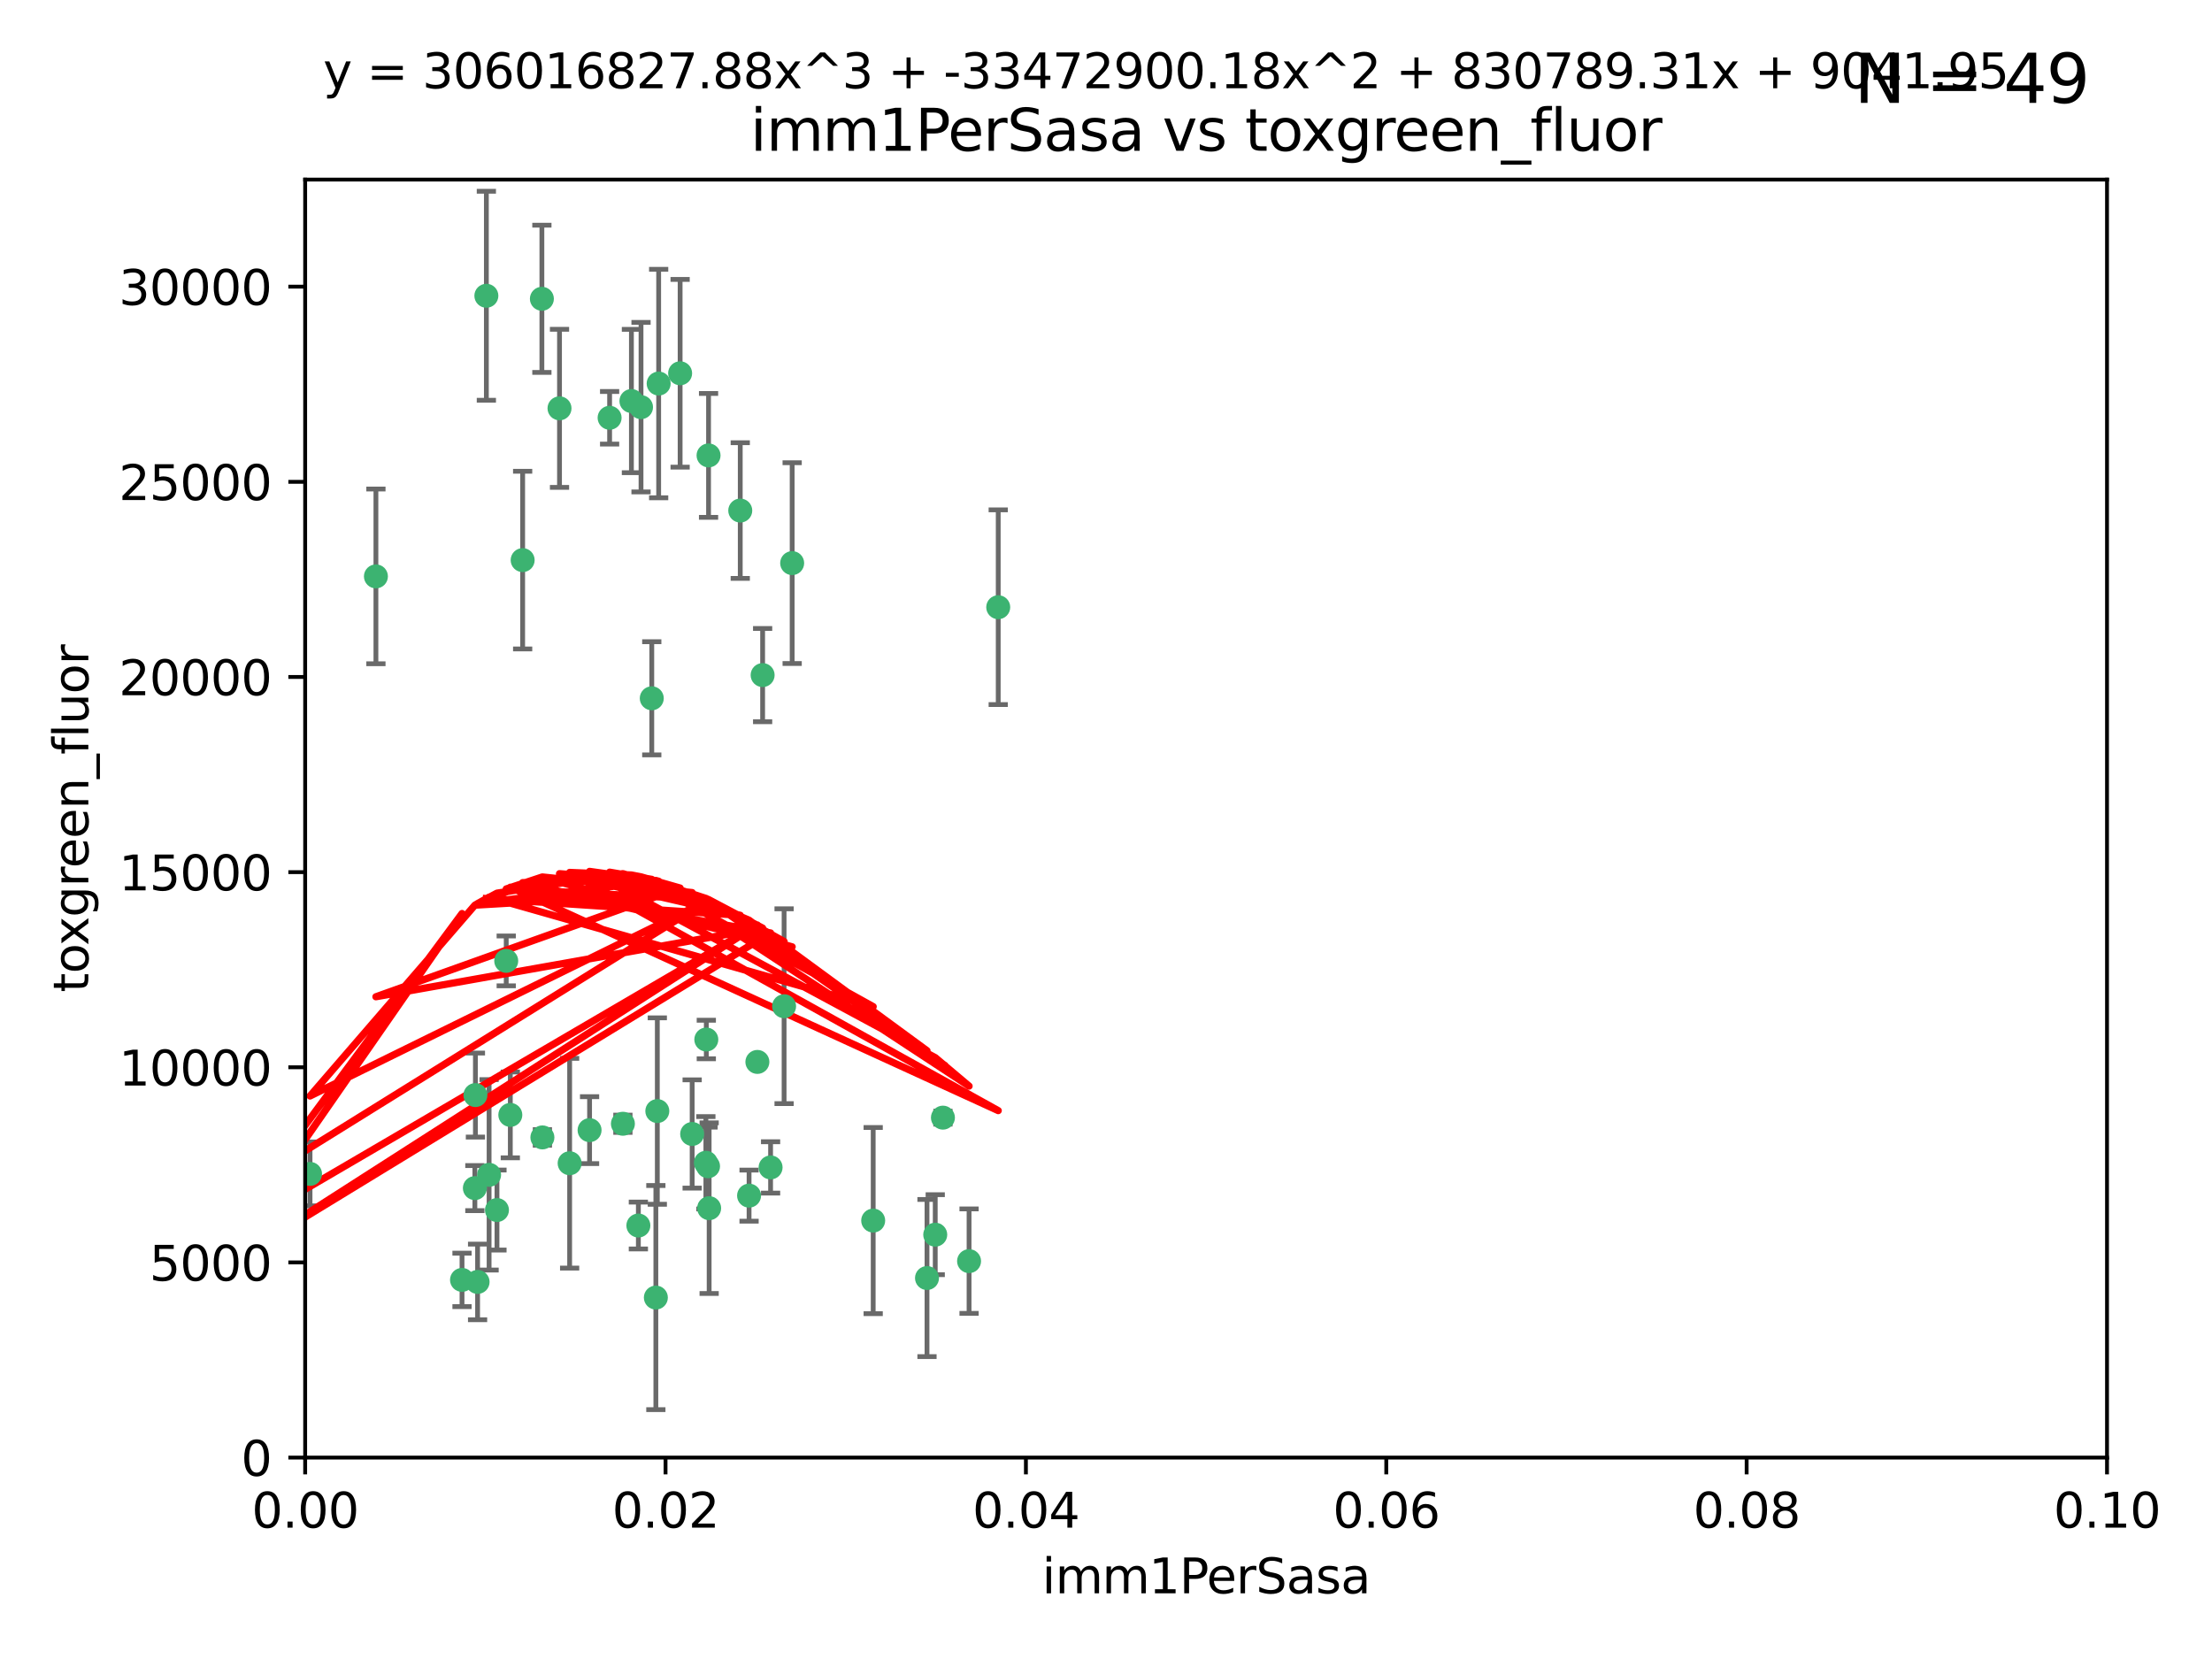 <?xml version="1.0" encoding="utf-8" standalone="no"?>
<!DOCTYPE svg PUBLIC "-//W3C//DTD SVG 1.1//EN"
  "http://www.w3.org/Graphics/SVG/1.1/DTD/svg11.dtd">
<svg xmlns:xlink="http://www.w3.org/1999/xlink" width="460.8pt" height="345.6pt" viewBox="0 0 460.8 345.6" xmlns="http://www.w3.org/2000/svg" version="1.1">
 <defs>
  <style type="text/css">*{stroke-linejoin: round; stroke-linecap: butt}</style>
 </defs>
 <g id="figure_1">
  <g id="patch_1">
   <path d="M 0 345.6 
L 460.8 345.6 
L 460.8 0 
L 0 0 
z
" style="fill: #ffffff"/>
  </g>
  <g id="axes_1">
   <g id="patch_2">
    <path d="M 63.571 303.64 
L 438.93 303.64 
L 438.93 37.411 
L 63.571 37.411 
z
" style="fill: #ffffff"/>
   </g>
   <g id="PathCollection_1">
    <defs>
     <path id="m7ffd8db530" d="M 0 1.118 
C 0.297 1.118 0.581 1 0.791 0.791 
C 1 0.581 1.118 0.297 1.118 0 
C 1.118 -0.297 1 -0.581 0.791 -0.791 
C 0.581 -1 0.297 -1.118 0 -1.118 
C -0.297 -1.118 -0.581 -1 -0.791 -0.791 
C -1 -0.581 -1.118 -0.297 -1.118 0 
C -1.118 0.297 -1 0.581 -0.791 0.791 
C -0.581 1 -0.297 1.118 0 1.118 
z
" style="stroke: #3cb371"/>
    </defs>
    <g clip-path="url(#p4d8a3f5aaf)">
     <use xlink:href="#m7ffd8db530" x="101.319" y="61.614" style="fill: #3cb371; stroke: #3cb371"/>
     <use xlink:href="#m7ffd8db530" x="154.209" y="106.358" style="fill: #3cb371; stroke: #3cb371"/>
     <use xlink:href="#m7ffd8db530" x="116.556" y="85.062" style="fill: #3cb371; stroke: #3cb371"/>
     <use xlink:href="#m7ffd8db530" x="137.211" y="79.9" style="fill: #3cb371; stroke: #3cb371"/>
     <use xlink:href="#m7ffd8db530" x="126.993" y="87.031" style="fill: #3cb371; stroke: #3cb371"/>
     <use xlink:href="#m7ffd8db530" x="135.776" y="145.468" style="fill: #3cb371; stroke: #3cb371"/>
     <use xlink:href="#m7ffd8db530" x="108.878" y="116.682" style="fill: #3cb371; stroke: #3cb371"/>
     <use xlink:href="#m7ffd8db530" x="165.022" y="117.306" style="fill: #3cb371; stroke: #3cb371"/>
     <use xlink:href="#m7ffd8db530" x="112.885" y="62.244" style="fill: #3cb371; stroke: #3cb371"/>
     <use xlink:href="#m7ffd8db530" x="105.456" y="200.168" style="fill: #3cb371; stroke: #3cb371"/>
     <use xlink:href="#m7ffd8db530" x="147.604" y="94.872" style="fill: #3cb371; stroke: #3cb371"/>
     <use xlink:href="#m7ffd8db530" x="158.869" y="140.634" style="fill: #3cb371; stroke: #3cb371"/>
     <use xlink:href="#m7ffd8db530" x="78.311" y="120.071" style="fill: #3cb371; stroke: #3cb371"/>
     <use xlink:href="#m7ffd8db530" x="141.682" y="77.763" style="fill: #3cb371; stroke: #3cb371"/>
     <use xlink:href="#m7ffd8db530" x="133.537" y="84.817" style="fill: #3cb371; stroke: #3cb371"/>
     <use xlink:href="#m7ffd8db530" x="131.536" y="83.54" style="fill: #3cb371; stroke: #3cb371"/>
     <use xlink:href="#m7ffd8db530" x="118.666" y="242.324" style="fill: #3cb371; stroke: #3cb371"/>
     <use xlink:href="#m7ffd8db530" x="207.949" y="126.494" style="fill: #3cb371; stroke: #3cb371"/>
     <use xlink:href="#m7ffd8db530" x="106.309" y="232.256" style="fill: #3cb371; stroke: #3cb371"/>
     <use xlink:href="#m7ffd8db530" x="160.527" y="243.195" style="fill: #3cb371; stroke: #3cb371"/>
     <use xlink:href="#m7ffd8db530" x="47.979" y="261.328" style="fill: #3cb371; stroke: #3cb371"/>
     <use xlink:href="#m7ffd8db530" x="157.777" y="221.217" style="fill: #3cb371; stroke: #3cb371"/>
     <use xlink:href="#m7ffd8db530" x="51.464" y="239.862" style="fill: #3cb371; stroke: #3cb371"/>
     <use xlink:href="#m7ffd8db530" x="96.246" y="266.625" style="fill: #3cb371; stroke: #3cb371"/>
     <use xlink:href="#m7ffd8db530" x="56.296" y="248.797" style="fill: #3cb371; stroke: #3cb371"/>
     <use xlink:href="#m7ffd8db530" x="147.728" y="251.686" style="fill: #3cb371; stroke: #3cb371"/>
     <use xlink:href="#m7ffd8db530" x="64.585" y="244.545" style="fill: #3cb371; stroke: #3cb371"/>
     <use xlink:href="#m7ffd8db530" x="98.924" y="247.505" style="fill: #3cb371; stroke: #3cb371"/>
     <use xlink:href="#m7ffd8db530" x="144.189" y="236.229" style="fill: #3cb371; stroke: #3cb371"/>
     <use xlink:href="#m7ffd8db530" x="112.991" y="236.943" style="fill: #3cb371; stroke: #3cb371"/>
     <use xlink:href="#m7ffd8db530" x="99.038" y="228.123" style="fill: #3cb371; stroke: #3cb371"/>
     <use xlink:href="#m7ffd8db530" x="101.887" y="244.739" style="fill: #3cb371; stroke: #3cb371"/>
     <use xlink:href="#m7ffd8db530" x="181.901" y="254.269" style="fill: #3cb371; stroke: #3cb371"/>
     <use xlink:href="#m7ffd8db530" x="132.984" y="255.298" style="fill: #3cb371; stroke: #3cb371"/>
     <use xlink:href="#m7ffd8db530" x="147.137" y="216.55" style="fill: #3cb371; stroke: #3cb371"/>
     <use xlink:href="#m7ffd8db530" x="129.761" y="234.099" style="fill: #3cb371; stroke: #3cb371"/>
     <use xlink:href="#m7ffd8db530" x="103.527" y="252.073" style="fill: #3cb371; stroke: #3cb371"/>
     <use xlink:href="#m7ffd8db530" x="99.49" y="267.05" style="fill: #3cb371; stroke: #3cb371"/>
     <use xlink:href="#m7ffd8db530" x="136.932" y="231.454" style="fill: #3cb371; stroke: #3cb371"/>
     <use xlink:href="#m7ffd8db530" x="122.819" y="235.431" style="fill: #3cb371; stroke: #3cb371"/>
     <use xlink:href="#m7ffd8db530" x="194.827" y="257.206" style="fill: #3cb371; stroke: #3cb371"/>
     <use xlink:href="#m7ffd8db530" x="201.874" y="262.719" style="fill: #3cb371; stroke: #3cb371"/>
     <use xlink:href="#m7ffd8db530" x="136.627" y="270.307" style="fill: #3cb371; stroke: #3cb371"/>
     <use xlink:href="#m7ffd8db530" x="156.045" y="249.072" style="fill: #3cb371; stroke: #3cb371"/>
     <use xlink:href="#m7ffd8db530" x="193.111" y="266.237" style="fill: #3cb371; stroke: #3cb371"/>
     <use xlink:href="#m7ffd8db530" x="147.498" y="242.954" style="fill: #3cb371; stroke: #3cb371"/>
     <use xlink:href="#m7ffd8db530" x="163.341" y="209.613" style="fill: #3cb371; stroke: #3cb371"/>
     <use xlink:href="#m7ffd8db530" x="147.046" y="242.227" style="fill: #3cb371; stroke: #3cb371"/>
     <use xlink:href="#m7ffd8db530" x="196.43" y="232.825" style="fill: #3cb371; stroke: #3cb371"/>
    </g>
   </g>
   <g id="matplotlib.axis_1">
    <g id="xtick_1">
     <g id="line2d_1">
      <defs>
       <path id="mf5e6c2317e" d="M 0 0 
L 0 3.5 
" style="stroke: #000000; stroke-width: 0.8"/>
      </defs>
      <g>
       <use xlink:href="#mf5e6c2317e" x="63.571" y="303.64" style="stroke: #000000; stroke-width: 0.8"/>
      </g>
     </g>
     <g id="text_1">
      <!-- 0.00 -->
      <g transform="translate(52.438 318.238)scale(0.1 -0.1)">
       <defs>
        <path id="DejaVuSans-30" d="M 2034 4250 
Q 1547 4250 1301 3770 
Q 1056 3291 1056 2328 
Q 1056 1369 1301 889 
Q 1547 409 2034 409 
Q 2525 409 2770 889 
Q 3016 1369 3016 2328 
Q 3016 3291 2770 3770 
Q 2525 4250 2034 4250 
z
M 2034 4750 
Q 2819 4750 3233 4129 
Q 3647 3509 3647 2328 
Q 3647 1150 3233 529 
Q 2819 -91 2034 -91 
Q 1250 -91 836 529 
Q 422 1150 422 2328 
Q 422 3509 836 4129 
Q 1250 4750 2034 4750 
z
" transform="scale(0.016)"/>
        <path id="DejaVuSans-2e" d="M 684 794 
L 1344 794 
L 1344 0 
L 684 0 
L 684 794 
z
" transform="scale(0.016)"/>
       </defs>
       <use xlink:href="#DejaVuSans-30"/>
       <use xlink:href="#DejaVuSans-2e" x="63.623"/>
       <use xlink:href="#DejaVuSans-30" x="95.41"/>
       <use xlink:href="#DejaVuSans-30" x="159.033"/>
      </g>
     </g>
    </g>
    <g id="xtick_2">
     <g id="line2d_2">
      <g>
       <use xlink:href="#mf5e6c2317e" x="138.643" y="303.64" style="stroke: #000000; stroke-width: 0.8"/>
      </g>
     </g>
     <g id="text_2">
      <!-- 0.02 -->
      <g transform="translate(127.51 318.238)scale(0.1 -0.1)">
       <defs>
        <path id="DejaVuSans-32" d="M 1228 531 
L 3431 531 
L 3431 0 
L 469 0 
L 469 531 
Q 828 903 1448 1529 
Q 2069 2156 2228 2338 
Q 2531 2678 2651 2914 
Q 2772 3150 2772 3378 
Q 2772 3750 2511 3984 
Q 2250 4219 1831 4219 
Q 1534 4219 1204 4116 
Q 875 4013 500 3803 
L 500 4441 
Q 881 4594 1212 4672 
Q 1544 4750 1819 4750 
Q 2544 4750 2975 4387 
Q 3406 4025 3406 3419 
Q 3406 3131 3298 2873 
Q 3191 2616 2906 2266 
Q 2828 2175 2409 1742 
Q 1991 1309 1228 531 
z
" transform="scale(0.016)"/>
       </defs>
       <use xlink:href="#DejaVuSans-30"/>
       <use xlink:href="#DejaVuSans-2e" x="63.623"/>
       <use xlink:href="#DejaVuSans-30" x="95.41"/>
       <use xlink:href="#DejaVuSans-32" x="159.033"/>
      </g>
     </g>
    </g>
    <g id="xtick_3">
     <g id="line2d_3">
      <g>
       <use xlink:href="#mf5e6c2317e" x="213.715" y="303.64" style="stroke: #000000; stroke-width: 0.8"/>
      </g>
     </g>
     <g id="text_3">
      <!-- 0.04 -->
      <g transform="translate(202.582 318.238)scale(0.1 -0.1)">
       <defs>
        <path id="DejaVuSans-34" d="M 2419 4116 
L 825 1625 
L 2419 1625 
L 2419 4116 
z
M 2253 4666 
L 3047 4666 
L 3047 1625 
L 3713 1625 
L 3713 1100 
L 3047 1100 
L 3047 0 
L 2419 0 
L 2419 1100 
L 313 1100 
L 313 1709 
L 2253 4666 
z
" transform="scale(0.016)"/>
       </defs>
       <use xlink:href="#DejaVuSans-30"/>
       <use xlink:href="#DejaVuSans-2e" x="63.623"/>
       <use xlink:href="#DejaVuSans-30" x="95.41"/>
       <use xlink:href="#DejaVuSans-34" x="159.033"/>
      </g>
     </g>
    </g>
    <g id="xtick_4">
     <g id="line2d_4">
      <g>
       <use xlink:href="#mf5e6c2317e" x="288.786" y="303.64" style="stroke: #000000; stroke-width: 0.8"/>
      </g>
     </g>
     <g id="text_4">
      <!-- 0.06 -->
      <g transform="translate(277.654 318.238)scale(0.1 -0.1)">
       <defs>
        <path id="DejaVuSans-36" d="M 2113 2584 
Q 1688 2584 1439 2293 
Q 1191 2003 1191 1497 
Q 1191 994 1439 701 
Q 1688 409 2113 409 
Q 2538 409 2786 701 
Q 3034 994 3034 1497 
Q 3034 2003 2786 2293 
Q 2538 2584 2113 2584 
z
M 3366 4563 
L 3366 3988 
Q 3128 4100 2886 4159 
Q 2644 4219 2406 4219 
Q 1781 4219 1451 3797 
Q 1122 3375 1075 2522 
Q 1259 2794 1537 2939 
Q 1816 3084 2150 3084 
Q 2853 3084 3261 2657 
Q 3669 2231 3669 1497 
Q 3669 778 3244 343 
Q 2819 -91 2113 -91 
Q 1303 -91 875 529 
Q 447 1150 447 2328 
Q 447 3434 972 4092 
Q 1497 4750 2381 4750 
Q 2619 4750 2861 4703 
Q 3103 4656 3366 4563 
z
" transform="scale(0.016)"/>
       </defs>
       <use xlink:href="#DejaVuSans-30"/>
       <use xlink:href="#DejaVuSans-2e" x="63.623"/>
       <use xlink:href="#DejaVuSans-30" x="95.41"/>
       <use xlink:href="#DejaVuSans-36" x="159.033"/>
      </g>
     </g>
    </g>
    <g id="xtick_5">
     <g id="line2d_5">
      <g>
       <use xlink:href="#mf5e6c2317e" x="363.858" y="303.64" style="stroke: #000000; stroke-width: 0.8"/>
      </g>
     </g>
     <g id="text_5">
      <!-- 0.08 -->
      <g transform="translate(352.725 318.238)scale(0.1 -0.1)">
       <defs>
        <path id="DejaVuSans-38" d="M 2034 2216 
Q 1584 2216 1326 1975 
Q 1069 1734 1069 1313 
Q 1069 891 1326 650 
Q 1584 409 2034 409 
Q 2484 409 2743 651 
Q 3003 894 3003 1313 
Q 3003 1734 2745 1975 
Q 2488 2216 2034 2216 
z
M 1403 2484 
Q 997 2584 770 2862 
Q 544 3141 544 3541 
Q 544 4100 942 4425 
Q 1341 4750 2034 4750 
Q 2731 4750 3128 4425 
Q 3525 4100 3525 3541 
Q 3525 3141 3298 2862 
Q 3072 2584 2669 2484 
Q 3125 2378 3379 2068 
Q 3634 1759 3634 1313 
Q 3634 634 3220 271 
Q 2806 -91 2034 -91 
Q 1263 -91 848 271 
Q 434 634 434 1313 
Q 434 1759 690 2068 
Q 947 2378 1403 2484 
z
M 1172 3481 
Q 1172 3119 1398 2916 
Q 1625 2713 2034 2713 
Q 2441 2713 2670 2916 
Q 2900 3119 2900 3481 
Q 2900 3844 2670 4047 
Q 2441 4250 2034 4250 
Q 1625 4250 1398 4047 
Q 1172 3844 1172 3481 
z
" transform="scale(0.016)"/>
       </defs>
       <use xlink:href="#DejaVuSans-30"/>
       <use xlink:href="#DejaVuSans-2e" x="63.623"/>
       <use xlink:href="#DejaVuSans-30" x="95.41"/>
       <use xlink:href="#DejaVuSans-38" x="159.033"/>
      </g>
     </g>
    </g>
    <g id="xtick_6">
     <g id="line2d_6">
      <g>
       <use xlink:href="#mf5e6c2317e" x="438.93" y="303.64" style="stroke: #000000; stroke-width: 0.8"/>
      </g>
     </g>
     <g id="text_6">
      <!-- 0.10 -->
      <g transform="translate(427.797 318.238)scale(0.1 -0.1)">
       <defs>
        <path id="DejaVuSans-31" d="M 794 531 
L 1825 531 
L 1825 4091 
L 703 3866 
L 703 4441 
L 1819 4666 
L 2450 4666 
L 2450 531 
L 3481 531 
L 3481 0 
L 794 0 
L 794 531 
z
" transform="scale(0.016)"/>
       </defs>
       <use xlink:href="#DejaVuSans-30"/>
       <use xlink:href="#DejaVuSans-2e" x="63.623"/>
       <use xlink:href="#DejaVuSans-31" x="95.41"/>
       <use xlink:href="#DejaVuSans-30" x="159.033"/>
      </g>
     </g>
    </g>
    <g id="text_7">
     <!-- imm1PerSasa -->
     <g transform="translate(217.067 331.917)scale(0.1 -0.1)">
      <defs>
       <path id="DejaVuSans-69" d="M 603 3500 
L 1178 3500 
L 1178 0 
L 603 0 
L 603 3500 
z
M 603 4863 
L 1178 4863 
L 1178 4134 
L 603 4134 
L 603 4863 
z
" transform="scale(0.016)"/>
       <path id="DejaVuSans-6d" d="M 3328 2828 
Q 3544 3216 3844 3400 
Q 4144 3584 4550 3584 
Q 5097 3584 5394 3201 
Q 5691 2819 5691 2113 
L 5691 0 
L 5113 0 
L 5113 2094 
Q 5113 2597 4934 2840 
Q 4756 3084 4391 3084 
Q 3944 3084 3684 2787 
Q 3425 2491 3425 1978 
L 3425 0 
L 2847 0 
L 2847 2094 
Q 2847 2600 2669 2842 
Q 2491 3084 2119 3084 
Q 1678 3084 1418 2786 
Q 1159 2488 1159 1978 
L 1159 0 
L 581 0 
L 581 3500 
L 1159 3500 
L 1159 2956 
Q 1356 3278 1631 3431 
Q 1906 3584 2284 3584 
Q 2666 3584 2933 3390 
Q 3200 3197 3328 2828 
z
" transform="scale(0.016)"/>
       <path id="DejaVuSans-50" d="M 1259 4147 
L 1259 2394 
L 2053 2394 
Q 2494 2394 2734 2622 
Q 2975 2850 2975 3272 
Q 2975 3691 2734 3919 
Q 2494 4147 2053 4147 
L 1259 4147 
z
M 628 4666 
L 2053 4666 
Q 2838 4666 3239 4311 
Q 3641 3956 3641 3272 
Q 3641 2581 3239 2228 
Q 2838 1875 2053 1875 
L 1259 1875 
L 1259 0 
L 628 0 
L 628 4666 
z
" transform="scale(0.016)"/>
       <path id="DejaVuSans-65" d="M 3597 1894 
L 3597 1613 
L 953 1613 
Q 991 1019 1311 708 
Q 1631 397 2203 397 
Q 2534 397 2845 478 
Q 3156 559 3463 722 
L 3463 178 
Q 3153 47 2828 -22 
Q 2503 -91 2169 -91 
Q 1331 -91 842 396 
Q 353 884 353 1716 
Q 353 2575 817 3079 
Q 1281 3584 2069 3584 
Q 2775 3584 3186 3129 
Q 3597 2675 3597 1894 
z
M 3022 2063 
Q 3016 2534 2758 2815 
Q 2500 3097 2075 3097 
Q 1594 3097 1305 2825 
Q 1016 2553 972 2059 
L 3022 2063 
z
" transform="scale(0.016)"/>
       <path id="DejaVuSans-72" d="M 2631 2963 
Q 2534 3019 2420 3045 
Q 2306 3072 2169 3072 
Q 1681 3072 1420 2755 
Q 1159 2438 1159 1844 
L 1159 0 
L 581 0 
L 581 3500 
L 1159 3500 
L 1159 2956 
Q 1341 3275 1631 3429 
Q 1922 3584 2338 3584 
Q 2397 3584 2469 3576 
Q 2541 3569 2628 3553 
L 2631 2963 
z
" transform="scale(0.016)"/>
       <path id="DejaVuSans-53" d="M 3425 4513 
L 3425 3897 
Q 3066 4069 2747 4153 
Q 2428 4238 2131 4238 
Q 1616 4238 1336 4038 
Q 1056 3838 1056 3469 
Q 1056 3159 1242 3001 
Q 1428 2844 1947 2747 
L 2328 2669 
Q 3034 2534 3370 2195 
Q 3706 1856 3706 1288 
Q 3706 609 3251 259 
Q 2797 -91 1919 -91 
Q 1588 -91 1214 -16 
Q 841 59 441 206 
L 441 856 
Q 825 641 1194 531 
Q 1563 422 1919 422 
Q 2459 422 2753 634 
Q 3047 847 3047 1241 
Q 3047 1584 2836 1778 
Q 2625 1972 2144 2069 
L 1759 2144 
Q 1053 2284 737 2584 
Q 422 2884 422 3419 
Q 422 4038 858 4394 
Q 1294 4750 2059 4750 
Q 2388 4750 2728 4690 
Q 3069 4631 3425 4513 
z
" transform="scale(0.016)"/>
       <path id="DejaVuSans-61" d="M 2194 1759 
Q 1497 1759 1228 1600 
Q 959 1441 959 1056 
Q 959 750 1161 570 
Q 1363 391 1709 391 
Q 2188 391 2477 730 
Q 2766 1069 2766 1631 
L 2766 1759 
L 2194 1759 
z
M 3341 1997 
L 3341 0 
L 2766 0 
L 2766 531 
Q 2569 213 2275 61 
Q 1981 -91 1556 -91 
Q 1019 -91 701 211 
Q 384 513 384 1019 
Q 384 1609 779 1909 
Q 1175 2209 1959 2209 
L 2766 2209 
L 2766 2266 
Q 2766 2663 2505 2880 
Q 2244 3097 1772 3097 
Q 1472 3097 1187 3025 
Q 903 2953 641 2809 
L 641 3341 
Q 956 3463 1253 3523 
Q 1550 3584 1831 3584 
Q 2591 3584 2966 3190 
Q 3341 2797 3341 1997 
z
" transform="scale(0.016)"/>
       <path id="DejaVuSans-73" d="M 2834 3397 
L 2834 2853 
Q 2591 2978 2328 3040 
Q 2066 3103 1784 3103 
Q 1356 3103 1142 2972 
Q 928 2841 928 2578 
Q 928 2378 1081 2264 
Q 1234 2150 1697 2047 
L 1894 2003 
Q 2506 1872 2764 1633 
Q 3022 1394 3022 966 
Q 3022 478 2636 193 
Q 2250 -91 1575 -91 
Q 1294 -91 989 -36 
Q 684 19 347 128 
L 347 722 
Q 666 556 975 473 
Q 1284 391 1588 391 
Q 1994 391 2212 530 
Q 2431 669 2431 922 
Q 2431 1156 2273 1281 
Q 2116 1406 1581 1522 
L 1381 1569 
Q 847 1681 609 1914 
Q 372 2147 372 2553 
Q 372 3047 722 3315 
Q 1072 3584 1716 3584 
Q 2034 3584 2315 3537 
Q 2597 3491 2834 3397 
z
" transform="scale(0.016)"/>
      </defs>
      <use xlink:href="#DejaVuSans-69"/>
      <use xlink:href="#DejaVuSans-6d" x="27.783"/>
      <use xlink:href="#DejaVuSans-6d" x="125.195"/>
      <use xlink:href="#DejaVuSans-31" x="222.607"/>
      <use xlink:href="#DejaVuSans-50" x="286.23"/>
      <use xlink:href="#DejaVuSans-65" x="342.908"/>
      <use xlink:href="#DejaVuSans-72" x="404.432"/>
      <use xlink:href="#DejaVuSans-53" x="445.545"/>
      <use xlink:href="#DejaVuSans-61" x="509.021"/>
      <use xlink:href="#DejaVuSans-73" x="570.301"/>
      <use xlink:href="#DejaVuSans-61" x="622.4"/>
     </g>
    </g>
   </g>
   <g id="matplotlib.axis_2">
    <g id="ytick_1">
     <g id="line2d_7">
      <defs>
       <path id="m98e4c3fa56" d="M 0 0 
L -3.5 0 
" style="stroke: #000000; stroke-width: 0.8"/>
      </defs>
      <g>
       <use xlink:href="#m98e4c3fa56" x="63.571" y="303.64" style="stroke: #000000; stroke-width: 0.8"/>
      </g>
     </g>
     <g id="text_8">
      <!-- 0 -->
      <g transform="translate(50.209 307.439)scale(0.1 -0.1)">
       <use xlink:href="#DejaVuSans-30"/>
      </g>
     </g>
    </g>
    <g id="ytick_2">
     <g id="line2d_8">
      <g>
       <use xlink:href="#m98e4c3fa56" x="63.571" y="262.986" style="stroke: #000000; stroke-width: 0.8"/>
      </g>
     </g>
     <g id="text_9">
      <!-- 5000 -->
      <g transform="translate(31.121 266.786)scale(0.1 -0.1)">
       <defs>
        <path id="DejaVuSans-35" d="M 691 4666 
L 3169 4666 
L 3169 4134 
L 1269 4134 
L 1269 2991 
Q 1406 3038 1543 3061 
Q 1681 3084 1819 3084 
Q 2600 3084 3056 2656 
Q 3513 2228 3513 1497 
Q 3513 744 3044 326 
Q 2575 -91 1722 -91 
Q 1428 -91 1123 -41 
Q 819 9 494 109 
L 494 744 
Q 775 591 1075 516 
Q 1375 441 1709 441 
Q 2250 441 2565 725 
Q 2881 1009 2881 1497 
Q 2881 1984 2565 2268 
Q 2250 2553 1709 2553 
Q 1456 2553 1204 2497 
Q 953 2441 691 2322 
L 691 4666 
z
" transform="scale(0.016)"/>
       </defs>
       <use xlink:href="#DejaVuSans-35"/>
       <use xlink:href="#DejaVuSans-30" x="63.623"/>
       <use xlink:href="#DejaVuSans-30" x="127.246"/>
       <use xlink:href="#DejaVuSans-30" x="190.869"/>
      </g>
     </g>
    </g>
    <g id="ytick_3">
     <g id="line2d_9">
      <g>
       <use xlink:href="#m98e4c3fa56" x="63.571" y="222.333" style="stroke: #000000; stroke-width: 0.8"/>
      </g>
     </g>
     <g id="text_10">
      <!-- 10000 -->
      <g transform="translate(24.759 226.132)scale(0.1 -0.1)">
       <use xlink:href="#DejaVuSans-31"/>
       <use xlink:href="#DejaVuSans-30" x="63.623"/>
       <use xlink:href="#DejaVuSans-30" x="127.246"/>
       <use xlink:href="#DejaVuSans-30" x="190.869"/>
       <use xlink:href="#DejaVuSans-30" x="254.492"/>
      </g>
     </g>
    </g>
    <g id="ytick_4">
     <g id="line2d_10">
      <g>
       <use xlink:href="#m98e4c3fa56" x="63.571" y="181.679" style="stroke: #000000; stroke-width: 0.8"/>
      </g>
     </g>
     <g id="text_11">
      <!-- 15000 -->
      <g transform="translate(24.759 185.478)scale(0.1 -0.1)">
       <use xlink:href="#DejaVuSans-31"/>
       <use xlink:href="#DejaVuSans-35" x="63.623"/>
       <use xlink:href="#DejaVuSans-30" x="127.246"/>
       <use xlink:href="#DejaVuSans-30" x="190.869"/>
       <use xlink:href="#DejaVuSans-30" x="254.492"/>
      </g>
     </g>
    </g>
    <g id="ytick_5">
     <g id="line2d_11">
      <g>
       <use xlink:href="#m98e4c3fa56" x="63.571" y="141.026" style="stroke: #000000; stroke-width: 0.8"/>
      </g>
     </g>
     <g id="text_12">
      <!-- 20000 -->
      <g transform="translate(24.759 144.825)scale(0.1 -0.1)">
       <use xlink:href="#DejaVuSans-32"/>
       <use xlink:href="#DejaVuSans-30" x="63.623"/>
       <use xlink:href="#DejaVuSans-30" x="127.246"/>
       <use xlink:href="#DejaVuSans-30" x="190.869"/>
       <use xlink:href="#DejaVuSans-30" x="254.492"/>
      </g>
     </g>
    </g>
    <g id="ytick_6">
     <g id="line2d_12">
      <g>
       <use xlink:href="#m98e4c3fa56" x="63.571" y="100.372" style="stroke: #000000; stroke-width: 0.8"/>
      </g>
     </g>
     <g id="text_13">
      <!-- 25000 -->
      <g transform="translate(24.759 104.171)scale(0.1 -0.1)">
       <use xlink:href="#DejaVuSans-32"/>
       <use xlink:href="#DejaVuSans-35" x="63.623"/>
       <use xlink:href="#DejaVuSans-30" x="127.246"/>
       <use xlink:href="#DejaVuSans-30" x="190.869"/>
       <use xlink:href="#DejaVuSans-30" x="254.492"/>
      </g>
     </g>
    </g>
    <g id="ytick_7">
     <g id="line2d_13">
      <g>
       <use xlink:href="#m98e4c3fa56" x="63.571" y="59.718" style="stroke: #000000; stroke-width: 0.8"/>
      </g>
     </g>
     <g id="text_14">
      <!-- 30000 -->
      <g transform="translate(24.759 63.518)scale(0.1 -0.1)">
       <defs>
        <path id="DejaVuSans-33" d="M 2597 2516 
Q 3050 2419 3304 2112 
Q 3559 1806 3559 1356 
Q 3559 666 3084 287 
Q 2609 -91 1734 -91 
Q 1441 -91 1130 -33 
Q 819 25 488 141 
L 488 750 
Q 750 597 1062 519 
Q 1375 441 1716 441 
Q 2309 441 2620 675 
Q 2931 909 2931 1356 
Q 2931 1769 2642 2001 
Q 2353 2234 1838 2234 
L 1294 2234 
L 1294 2753 
L 1863 2753 
Q 2328 2753 2575 2939 
Q 2822 3125 2822 3475 
Q 2822 3834 2567 4026 
Q 2313 4219 1838 4219 
Q 1578 4219 1281 4162 
Q 984 4106 628 3988 
L 628 4550 
Q 988 4650 1302 4700 
Q 1616 4750 1894 4750 
Q 2613 4750 3031 4423 
Q 3450 4097 3450 3541 
Q 3450 3153 3228 2886 
Q 3006 2619 2597 2516 
z
" transform="scale(0.016)"/>
       </defs>
       <use xlink:href="#DejaVuSans-33"/>
       <use xlink:href="#DejaVuSans-30" x="63.623"/>
       <use xlink:href="#DejaVuSans-30" x="127.246"/>
       <use xlink:href="#DejaVuSans-30" x="190.869"/>
       <use xlink:href="#DejaVuSans-30" x="254.492"/>
      </g>
     </g>
    </g>
    <g id="text_15">
     <!-- toxgreen_fluor -->
     <g transform="translate(18.401 206.72)rotate(-90)scale(0.1 -0.1)">
      <defs>
       <path id="DejaVuSans-74" d="M 1172 4494 
L 1172 3500 
L 2356 3500 
L 2356 3053 
L 1172 3053 
L 1172 1153 
Q 1172 725 1289 603 
Q 1406 481 1766 481 
L 2356 481 
L 2356 0 
L 1766 0 
Q 1100 0 847 248 
Q 594 497 594 1153 
L 594 3053 
L 172 3053 
L 172 3500 
L 594 3500 
L 594 4494 
L 1172 4494 
z
" transform="scale(0.016)"/>
       <path id="DejaVuSans-6f" d="M 1959 3097 
Q 1497 3097 1228 2736 
Q 959 2375 959 1747 
Q 959 1119 1226 758 
Q 1494 397 1959 397 
Q 2419 397 2687 759 
Q 2956 1122 2956 1747 
Q 2956 2369 2687 2733 
Q 2419 3097 1959 3097 
z
M 1959 3584 
Q 2709 3584 3137 3096 
Q 3566 2609 3566 1747 
Q 3566 888 3137 398 
Q 2709 -91 1959 -91 
Q 1206 -91 779 398 
Q 353 888 353 1747 
Q 353 2609 779 3096 
Q 1206 3584 1959 3584 
z
" transform="scale(0.016)"/>
       <path id="DejaVuSans-78" d="M 3513 3500 
L 2247 1797 
L 3578 0 
L 2900 0 
L 1881 1375 
L 863 0 
L 184 0 
L 1544 1831 
L 300 3500 
L 978 3500 
L 1906 2253 
L 2834 3500 
L 3513 3500 
z
" transform="scale(0.016)"/>
       <path id="DejaVuSans-67" d="M 2906 1791 
Q 2906 2416 2648 2759 
Q 2391 3103 1925 3103 
Q 1463 3103 1205 2759 
Q 947 2416 947 1791 
Q 947 1169 1205 825 
Q 1463 481 1925 481 
Q 2391 481 2648 825 
Q 2906 1169 2906 1791 
z
M 3481 434 
Q 3481 -459 3084 -895 
Q 2688 -1331 1869 -1331 
Q 1566 -1331 1297 -1286 
Q 1028 -1241 775 -1147 
L 775 -588 
Q 1028 -725 1275 -790 
Q 1522 -856 1778 -856 
Q 2344 -856 2625 -561 
Q 2906 -266 2906 331 
L 2906 616 
Q 2728 306 2450 153 
Q 2172 0 1784 0 
Q 1141 0 747 490 
Q 353 981 353 1791 
Q 353 2603 747 3093 
Q 1141 3584 1784 3584 
Q 2172 3584 2450 3431 
Q 2728 3278 2906 2969 
L 2906 3500 
L 3481 3500 
L 3481 434 
z
" transform="scale(0.016)"/>
       <path id="DejaVuSans-6e" d="M 3513 2113 
L 3513 0 
L 2938 0 
L 2938 2094 
Q 2938 2591 2744 2837 
Q 2550 3084 2163 3084 
Q 1697 3084 1428 2787 
Q 1159 2491 1159 1978 
L 1159 0 
L 581 0 
L 581 3500 
L 1159 3500 
L 1159 2956 
Q 1366 3272 1645 3428 
Q 1925 3584 2291 3584 
Q 2894 3584 3203 3211 
Q 3513 2838 3513 2113 
z
" transform="scale(0.016)"/>
       <path id="DejaVuSans-5f" d="M 3263 -1063 
L 3263 -1509 
L -63 -1509 
L -63 -1063 
L 3263 -1063 
z
" transform="scale(0.016)"/>
       <path id="DejaVuSans-66" d="M 2375 4863 
L 2375 4384 
L 1825 4384 
Q 1516 4384 1395 4259 
Q 1275 4134 1275 3809 
L 1275 3500 
L 2222 3500 
L 2222 3053 
L 1275 3053 
L 1275 0 
L 697 0 
L 697 3053 
L 147 3053 
L 147 3500 
L 697 3500 
L 697 3744 
Q 697 4328 969 4595 
Q 1241 4863 1831 4863 
L 2375 4863 
z
" transform="scale(0.016)"/>
       <path id="DejaVuSans-6c" d="M 603 4863 
L 1178 4863 
L 1178 0 
L 603 0 
L 603 4863 
z
" transform="scale(0.016)"/>
       <path id="DejaVuSans-75" d="M 544 1381 
L 544 3500 
L 1119 3500 
L 1119 1403 
Q 1119 906 1312 657 
Q 1506 409 1894 409 
Q 2359 409 2629 706 
Q 2900 1003 2900 1516 
L 2900 3500 
L 3475 3500 
L 3475 0 
L 2900 0 
L 2900 538 
Q 2691 219 2414 64 
Q 2138 -91 1772 -91 
Q 1169 -91 856 284 
Q 544 659 544 1381 
z
M 1991 3584 
L 1991 3584 
z
" transform="scale(0.016)"/>
      </defs>
      <use xlink:href="#DejaVuSans-74"/>
      <use xlink:href="#DejaVuSans-6f" x="39.209"/>
      <use xlink:href="#DejaVuSans-78" x="97.266"/>
      <use xlink:href="#DejaVuSans-67" x="156.445"/>
      <use xlink:href="#DejaVuSans-72" x="219.922"/>
      <use xlink:href="#DejaVuSans-65" x="258.785"/>
      <use xlink:href="#DejaVuSans-65" x="320.309"/>
      <use xlink:href="#DejaVuSans-6e" x="381.832"/>
      <use xlink:href="#DejaVuSans-5f" x="445.211"/>
      <use xlink:href="#DejaVuSans-66" x="495.211"/>
      <use xlink:href="#DejaVuSans-6c" x="530.416"/>
      <use xlink:href="#DejaVuSans-75" x="558.199"/>
      <use xlink:href="#DejaVuSans-6f" x="621.578"/>
      <use xlink:href="#DejaVuSans-72" x="682.76"/>
     </g>
    </g>
   </g>
   <g id="LineCollection_1">
    <path d="M 101.319 83.38 
L 101.319 39.848 
" clip-path="url(#p4d8a3f5aaf)" style="fill: none; stroke: #696969"/>
    <path d="M 154.209 120.489 
L 154.209 92.227 
" clip-path="url(#p4d8a3f5aaf)" style="fill: none; stroke: #696969"/>
    <path d="M 116.556 101.528 
L 116.556 68.595 
" clip-path="url(#p4d8a3f5aaf)" style="fill: none; stroke: #696969"/>
    <path d="M 137.211 103.698 
L 137.211 56.102 
" clip-path="url(#p4d8a3f5aaf)" style="fill: none; stroke: #696969"/>
    <path d="M 126.993 92.506 
L 126.993 81.557 
" clip-path="url(#p4d8a3f5aaf)" style="fill: none; stroke: #696969"/>
    <path d="M 135.776 157.254 
L 135.776 133.683 
" clip-path="url(#p4d8a3f5aaf)" style="fill: none; stroke: #696969"/>
    <path d="M 108.878 135.19 
L 108.878 98.175 
" clip-path="url(#p4d8a3f5aaf)" style="fill: none; stroke: #696969"/>
    <path d="M 165.022 138.218 
L 165.022 96.393 
" clip-path="url(#p4d8a3f5aaf)" style="fill: none; stroke: #696969"/>
    <path d="M 112.885 77.579 
L 112.885 46.91 
" clip-path="url(#p4d8a3f5aaf)" style="fill: none; stroke: #696969"/>
    <path d="M 105.456 205.359 
L 105.456 194.977 
" clip-path="url(#p4d8a3f5aaf)" style="fill: none; stroke: #696969"/>
    <path d="M 147.604 107.775 
L 147.604 81.969 
" clip-path="url(#p4d8a3f5aaf)" style="fill: none; stroke: #696969"/>
    <path d="M 158.869 150.349 
L 158.869 130.92 
" clip-path="url(#p4d8a3f5aaf)" style="fill: none; stroke: #696969"/>
    <path d="M 78.311 138.271 
L 78.311 101.87 
" clip-path="url(#p4d8a3f5aaf)" style="fill: none; stroke: #696969"/>
    <path d="M 141.682 97.317 
L 141.682 58.209 
" clip-path="url(#p4d8a3f5aaf)" style="fill: none; stroke: #696969"/>
    <path d="M 133.537 102.476 
L 133.537 67.157 
" clip-path="url(#p4d8a3f5aaf)" style="fill: none; stroke: #696969"/>
    <path d="M 131.536 98.468 
L 131.536 68.613 
" clip-path="url(#p4d8a3f5aaf)" style="fill: none; stroke: #696969"/>
    <path d="M 118.666 264.166 
L 118.666 220.481 
" clip-path="url(#p4d8a3f5aaf)" style="fill: none; stroke: #696969"/>
    <path d="M 207.949 146.774 
L 207.949 106.214 
" clip-path="url(#p4d8a3f5aaf)" style="fill: none; stroke: #696969"/>
    <path d="M 106.309 241.194 
L 106.309 223.317 
" clip-path="url(#p4d8a3f5aaf)" style="fill: none; stroke: #696969"/>
    <path d="M 160.527 248.545 
L 160.527 237.845 
" clip-path="url(#p4d8a3f5aaf)" style="fill: none; stroke: #696969"/>
    <path d="M 47.979 278.138 
L 47.979 244.518 
" clip-path="url(#p4d8a3f5aaf)" style="fill: none; stroke: #696969"/>
    <path d="M 157.777 222.051 
L 157.777 220.383 
" clip-path="url(#p4d8a3f5aaf)" style="fill: none; stroke: #696969"/>
    <path d="M 51.464 259.624 
L 51.464 220.1 
" clip-path="url(#p4d8a3f5aaf)" style="fill: none; stroke: #696969"/>
    <path d="M 96.246 272.192 
L 96.246 261.058 
" clip-path="url(#p4d8a3f5aaf)" style="fill: none; stroke: #696969"/>
    <path d="M 56.296 268.328 
L 56.296 229.266 
" clip-path="url(#p4d8a3f5aaf)" style="fill: none; stroke: #696969"/>
    <path d="M 147.728 269.46 
L 147.728 233.912 
" clip-path="url(#p4d8a3f5aaf)" style="fill: none; stroke: #696969"/>
    <path d="M 64.585 251.202 
L 64.585 237.887 
" clip-path="url(#p4d8a3f5aaf)" style="fill: none; stroke: #696969"/>
    <path d="M 98.924 252.2 
L 98.924 242.809 
" clip-path="url(#p4d8a3f5aaf)" style="fill: none; stroke: #696969"/>
    <path d="M 144.189 247.506 
L 144.189 224.952 
" clip-path="url(#p4d8a3f5aaf)" style="fill: none; stroke: #696969"/>
    <path d="M 112.991 238.573 
L 112.991 235.313 
" clip-path="url(#p4d8a3f5aaf)" style="fill: none; stroke: #696969"/>
    <path d="M 99.038 236.876 
L 99.038 219.369 
" clip-path="url(#p4d8a3f5aaf)" style="fill: none; stroke: #696969"/>
    <path d="M 101.887 264.575 
L 101.887 224.902 
" clip-path="url(#p4d8a3f5aaf)" style="fill: none; stroke: #696969"/>
    <path d="M 181.901 273.656 
L 181.901 234.881 
" clip-path="url(#p4d8a3f5aaf)" style="fill: none; stroke: #696969"/>
    <path d="M 132.984 260.179 
L 132.984 250.417 
" clip-path="url(#p4d8a3f5aaf)" style="fill: none; stroke: #696969"/>
    <path d="M 147.137 220.567 
L 147.137 212.534 
" clip-path="url(#p4d8a3f5aaf)" style="fill: none; stroke: #696969"/>
    <path d="M 129.761 235.898 
L 129.761 232.3 
" clip-path="url(#p4d8a3f5aaf)" style="fill: none; stroke: #696969"/>
    <path d="M 103.527 260.406 
L 103.527 243.74 
" clip-path="url(#p4d8a3f5aaf)" style="fill: none; stroke: #696969"/>
    <path d="M 99.49 274.924 
L 99.49 259.176 
" clip-path="url(#p4d8a3f5aaf)" style="fill: none; stroke: #696969"/>
    <path d="M 136.932 250.871 
L 136.932 212.037 
" clip-path="url(#p4d8a3f5aaf)" style="fill: none; stroke: #696969"/>
    <path d="M 122.819 242.403 
L 122.819 228.458 
" clip-path="url(#p4d8a3f5aaf)" style="fill: none; stroke: #696969"/>
    <path d="M 194.827 265.54 
L 194.827 248.873 
" clip-path="url(#p4d8a3f5aaf)" style="fill: none; stroke: #696969"/>
    <path d="M 201.874 273.599 
L 201.874 251.839 
" clip-path="url(#p4d8a3f5aaf)" style="fill: none; stroke: #696969"/>
    <path d="M 136.627 293.652 
L 136.627 246.963 
" clip-path="url(#p4d8a3f5aaf)" style="fill: none; stroke: #696969"/>
    <path d="M 156.045 254.396 
L 156.045 243.748 
" clip-path="url(#p4d8a3f5aaf)" style="fill: none; stroke: #696969"/>
    <path d="M 193.111 282.602 
L 193.111 249.872 
" clip-path="url(#p4d8a3f5aaf)" style="fill: none; stroke: #696969"/>
    <path d="M 147.498 251.109 
L 147.498 234.798 
" clip-path="url(#p4d8a3f5aaf)" style="fill: none; stroke: #696969"/>
    <path d="M 163.341 229.904 
L 163.341 189.322 
" clip-path="url(#p4d8a3f5aaf)" style="fill: none; stroke: #696969"/>
    <path d="M 147.046 251.85 
L 147.046 232.604 
" clip-path="url(#p4d8a3f5aaf)" style="fill: none; stroke: #696969"/>
    <path d="M 196.43 234.174 
L 196.43 231.476 
" clip-path="url(#p4d8a3f5aaf)" style="fill: none; stroke: #696969"/>
   </g>
   <g id="line2d_14">
    <defs>
     <path id="m1d6aebf6a5" d="M 2 0 
L -2 -0 
" style="stroke: #696969"/>
    </defs>
    <g clip-path="url(#p4d8a3f5aaf)">
     <use xlink:href="#m1d6aebf6a5" x="101.319" y="83.38" style="fill: #696969; stroke: #696969"/>
     <use xlink:href="#m1d6aebf6a5" x="154.209" y="120.489" style="fill: #696969; stroke: #696969"/>
     <use xlink:href="#m1d6aebf6a5" x="116.556" y="101.528" style="fill: #696969; stroke: #696969"/>
     <use xlink:href="#m1d6aebf6a5" x="137.211" y="103.698" style="fill: #696969; stroke: #696969"/>
     <use xlink:href="#m1d6aebf6a5" x="126.993" y="92.506" style="fill: #696969; stroke: #696969"/>
     <use xlink:href="#m1d6aebf6a5" x="135.776" y="157.254" style="fill: #696969; stroke: #696969"/>
     <use xlink:href="#m1d6aebf6a5" x="108.878" y="135.19" style="fill: #696969; stroke: #696969"/>
     <use xlink:href="#m1d6aebf6a5" x="165.022" y="138.218" style="fill: #696969; stroke: #696969"/>
     <use xlink:href="#m1d6aebf6a5" x="112.885" y="77.579" style="fill: #696969; stroke: #696969"/>
     <use xlink:href="#m1d6aebf6a5" x="105.456" y="205.359" style="fill: #696969; stroke: #696969"/>
     <use xlink:href="#m1d6aebf6a5" x="147.604" y="107.775" style="fill: #696969; stroke: #696969"/>
     <use xlink:href="#m1d6aebf6a5" x="158.869" y="150.349" style="fill: #696969; stroke: #696969"/>
     <use xlink:href="#m1d6aebf6a5" x="78.311" y="138.271" style="fill: #696969; stroke: #696969"/>
     <use xlink:href="#m1d6aebf6a5" x="141.682" y="97.317" style="fill: #696969; stroke: #696969"/>
     <use xlink:href="#m1d6aebf6a5" x="133.537" y="102.476" style="fill: #696969; stroke: #696969"/>
     <use xlink:href="#m1d6aebf6a5" x="131.536" y="98.468" style="fill: #696969; stroke: #696969"/>
     <use xlink:href="#m1d6aebf6a5" x="118.666" y="264.166" style="fill: #696969; stroke: #696969"/>
     <use xlink:href="#m1d6aebf6a5" x="207.949" y="146.774" style="fill: #696969; stroke: #696969"/>
     <use xlink:href="#m1d6aebf6a5" x="106.309" y="241.194" style="fill: #696969; stroke: #696969"/>
     <use xlink:href="#m1d6aebf6a5" x="160.527" y="248.545" style="fill: #696969; stroke: #696969"/>
     <use xlink:href="#m1d6aebf6a5" x="47.979" y="278.138" style="fill: #696969; stroke: #696969"/>
     <use xlink:href="#m1d6aebf6a5" x="157.777" y="222.051" style="fill: #696969; stroke: #696969"/>
     <use xlink:href="#m1d6aebf6a5" x="51.464" y="259.624" style="fill: #696969; stroke: #696969"/>
     <use xlink:href="#m1d6aebf6a5" x="96.246" y="272.192" style="fill: #696969; stroke: #696969"/>
     <use xlink:href="#m1d6aebf6a5" x="56.296" y="268.328" style="fill: #696969; stroke: #696969"/>
     <use xlink:href="#m1d6aebf6a5" x="147.728" y="269.46" style="fill: #696969; stroke: #696969"/>
     <use xlink:href="#m1d6aebf6a5" x="64.585" y="251.202" style="fill: #696969; stroke: #696969"/>
     <use xlink:href="#m1d6aebf6a5" x="98.924" y="252.2" style="fill: #696969; stroke: #696969"/>
     <use xlink:href="#m1d6aebf6a5" x="144.189" y="247.506" style="fill: #696969; stroke: #696969"/>
     <use xlink:href="#m1d6aebf6a5" x="112.991" y="238.573" style="fill: #696969; stroke: #696969"/>
     <use xlink:href="#m1d6aebf6a5" x="99.038" y="236.876" style="fill: #696969; stroke: #696969"/>
     <use xlink:href="#m1d6aebf6a5" x="101.887" y="264.575" style="fill: #696969; stroke: #696969"/>
     <use xlink:href="#m1d6aebf6a5" x="181.901" y="273.656" style="fill: #696969; stroke: #696969"/>
     <use xlink:href="#m1d6aebf6a5" x="132.984" y="260.179" style="fill: #696969; stroke: #696969"/>
     <use xlink:href="#m1d6aebf6a5" x="147.137" y="220.567" style="fill: #696969; stroke: #696969"/>
     <use xlink:href="#m1d6aebf6a5" x="129.761" y="235.898" style="fill: #696969; stroke: #696969"/>
     <use xlink:href="#m1d6aebf6a5" x="103.527" y="260.406" style="fill: #696969; stroke: #696969"/>
     <use xlink:href="#m1d6aebf6a5" x="99.49" y="274.924" style="fill: #696969; stroke: #696969"/>
     <use xlink:href="#m1d6aebf6a5" x="136.932" y="250.871" style="fill: #696969; stroke: #696969"/>
     <use xlink:href="#m1d6aebf6a5" x="122.819" y="242.403" style="fill: #696969; stroke: #696969"/>
     <use xlink:href="#m1d6aebf6a5" x="194.827" y="265.54" style="fill: #696969; stroke: #696969"/>
     <use xlink:href="#m1d6aebf6a5" x="201.874" y="273.599" style="fill: #696969; stroke: #696969"/>
     <use xlink:href="#m1d6aebf6a5" x="136.627" y="293.652" style="fill: #696969; stroke: #696969"/>
     <use xlink:href="#m1d6aebf6a5" x="156.045" y="254.396" style="fill: #696969; stroke: #696969"/>
     <use xlink:href="#m1d6aebf6a5" x="193.111" y="282.602" style="fill: #696969; stroke: #696969"/>
     <use xlink:href="#m1d6aebf6a5" x="147.498" y="251.109" style="fill: #696969; stroke: #696969"/>
     <use xlink:href="#m1d6aebf6a5" x="163.341" y="229.904" style="fill: #696969; stroke: #696969"/>
     <use xlink:href="#m1d6aebf6a5" x="147.046" y="251.85" style="fill: #696969; stroke: #696969"/>
     <use xlink:href="#m1d6aebf6a5" x="196.43" y="234.174" style="fill: #696969; stroke: #696969"/>
    </g>
   </g>
   <g id="line2d_15">
    <g clip-path="url(#p4d8a3f5aaf)">
     <use xlink:href="#m1d6aebf6a5" x="101.319" y="39.848" style="fill: #696969; stroke: #696969"/>
     <use xlink:href="#m1d6aebf6a5" x="154.209" y="92.227" style="fill: #696969; stroke: #696969"/>
     <use xlink:href="#m1d6aebf6a5" x="116.556" y="68.595" style="fill: #696969; stroke: #696969"/>
     <use xlink:href="#m1d6aebf6a5" x="137.211" y="56.102" style="fill: #696969; stroke: #696969"/>
     <use xlink:href="#m1d6aebf6a5" x="126.993" y="81.557" style="fill: #696969; stroke: #696969"/>
     <use xlink:href="#m1d6aebf6a5" x="135.776" y="133.683" style="fill: #696969; stroke: #696969"/>
     <use xlink:href="#m1d6aebf6a5" x="108.878" y="98.175" style="fill: #696969; stroke: #696969"/>
     <use xlink:href="#m1d6aebf6a5" x="165.022" y="96.393" style="fill: #696969; stroke: #696969"/>
     <use xlink:href="#m1d6aebf6a5" x="112.885" y="46.91" style="fill: #696969; stroke: #696969"/>
     <use xlink:href="#m1d6aebf6a5" x="105.456" y="194.977" style="fill: #696969; stroke: #696969"/>
     <use xlink:href="#m1d6aebf6a5" x="147.604" y="81.969" style="fill: #696969; stroke: #696969"/>
     <use xlink:href="#m1d6aebf6a5" x="158.869" y="130.92" style="fill: #696969; stroke: #696969"/>
     <use xlink:href="#m1d6aebf6a5" x="78.311" y="101.87" style="fill: #696969; stroke: #696969"/>
     <use xlink:href="#m1d6aebf6a5" x="141.682" y="58.209" style="fill: #696969; stroke: #696969"/>
     <use xlink:href="#m1d6aebf6a5" x="133.537" y="67.157" style="fill: #696969; stroke: #696969"/>
     <use xlink:href="#m1d6aebf6a5" x="131.536" y="68.613" style="fill: #696969; stroke: #696969"/>
     <use xlink:href="#m1d6aebf6a5" x="118.666" y="220.481" style="fill: #696969; stroke: #696969"/>
     <use xlink:href="#m1d6aebf6a5" x="207.949" y="106.214" style="fill: #696969; stroke: #696969"/>
     <use xlink:href="#m1d6aebf6a5" x="106.309" y="223.317" style="fill: #696969; stroke: #696969"/>
     <use xlink:href="#m1d6aebf6a5" x="160.527" y="237.845" style="fill: #696969; stroke: #696969"/>
     <use xlink:href="#m1d6aebf6a5" x="47.979" y="244.518" style="fill: #696969; stroke: #696969"/>
     <use xlink:href="#m1d6aebf6a5" x="157.777" y="220.383" style="fill: #696969; stroke: #696969"/>
     <use xlink:href="#m1d6aebf6a5" x="51.464" y="220.1" style="fill: #696969; stroke: #696969"/>
     <use xlink:href="#m1d6aebf6a5" x="96.246" y="261.058" style="fill: #696969; stroke: #696969"/>
     <use xlink:href="#m1d6aebf6a5" x="56.296" y="229.266" style="fill: #696969; stroke: #696969"/>
     <use xlink:href="#m1d6aebf6a5" x="147.728" y="233.912" style="fill: #696969; stroke: #696969"/>
     <use xlink:href="#m1d6aebf6a5" x="64.585" y="237.887" style="fill: #696969; stroke: #696969"/>
     <use xlink:href="#m1d6aebf6a5" x="98.924" y="242.809" style="fill: #696969; stroke: #696969"/>
     <use xlink:href="#m1d6aebf6a5" x="144.189" y="224.952" style="fill: #696969; stroke: #696969"/>
     <use xlink:href="#m1d6aebf6a5" x="112.991" y="235.313" style="fill: #696969; stroke: #696969"/>
     <use xlink:href="#m1d6aebf6a5" x="99.038" y="219.369" style="fill: #696969; stroke: #696969"/>
     <use xlink:href="#m1d6aebf6a5" x="101.887" y="224.902" style="fill: #696969; stroke: #696969"/>
     <use xlink:href="#m1d6aebf6a5" x="181.901" y="234.881" style="fill: #696969; stroke: #696969"/>
     <use xlink:href="#m1d6aebf6a5" x="132.984" y="250.417" style="fill: #696969; stroke: #696969"/>
     <use xlink:href="#m1d6aebf6a5" x="147.137" y="212.534" style="fill: #696969; stroke: #696969"/>
     <use xlink:href="#m1d6aebf6a5" x="129.761" y="232.3" style="fill: #696969; stroke: #696969"/>
     <use xlink:href="#m1d6aebf6a5" x="103.527" y="243.74" style="fill: #696969; stroke: #696969"/>
     <use xlink:href="#m1d6aebf6a5" x="99.49" y="259.176" style="fill: #696969; stroke: #696969"/>
     <use xlink:href="#m1d6aebf6a5" x="136.932" y="212.037" style="fill: #696969; stroke: #696969"/>
     <use xlink:href="#m1d6aebf6a5" x="122.819" y="228.458" style="fill: #696969; stroke: #696969"/>
     <use xlink:href="#m1d6aebf6a5" x="194.827" y="248.873" style="fill: #696969; stroke: #696969"/>
     <use xlink:href="#m1d6aebf6a5" x="201.874" y="251.839" style="fill: #696969; stroke: #696969"/>
     <use xlink:href="#m1d6aebf6a5" x="136.627" y="246.963" style="fill: #696969; stroke: #696969"/>
     <use xlink:href="#m1d6aebf6a5" x="156.045" y="243.748" style="fill: #696969; stroke: #696969"/>
     <use xlink:href="#m1d6aebf6a5" x="193.111" y="249.872" style="fill: #696969; stroke: #696969"/>
     <use xlink:href="#m1d6aebf6a5" x="147.498" y="234.798" style="fill: #696969; stroke: #696969"/>
     <use xlink:href="#m1d6aebf6a5" x="163.341" y="189.322" style="fill: #696969; stroke: #696969"/>
     <use xlink:href="#m1d6aebf6a5" x="147.046" y="232.604" style="fill: #696969; stroke: #696969"/>
     <use xlink:href="#m1d6aebf6a5" x="196.43" y="231.476" style="fill: #696969; stroke: #696969"/>
    </g>
   </g>
   <g id="line2d_16">
    <path d="M 101.319 187.185 
L 154.209 190.669 
L 116.556 182.002 
L 137.211 183.564 
L 126.993 181.685 
L 135.776 183.18 
L 108.878 183.865 
L 165.022 197.239 
L 112.885 182.711 
L 105.456 185.178 
L 147.604 187.384 
L 158.869 193.334 
L 78.311 207.643 
L 141.682 184.99 
L 133.537 182.658 
L 131.536 182.271 
L 118.666 181.741 
L 207.949 231.363 
L 106.309 184.821 
L 160.527 194.346 
L 47.979 263.056 
L 157.777 192.686 
L 51.464 254.826 
L 96.246 190.303 
L 56.296 244.256 
L 147.728 187.44 
L 64.585 228.318 
L 98.924 188.566 
L 144.189 185.935 
L 112.991 182.686 
L 99.038 188.496 
L 101.887 186.882 
L 181.901 209.696 
L 132.984 182.543 
L 147.137 187.176 
L 129.761 181.993 
L 103.527 186.056 
L 99.49 188.225 
L 136.932 183.486 
L 122.819 181.523 
L 194.827 220.316 
L 201.874 226.255 
L 136.627 183.403 
L 156.045 191.687 
L 193.111 218.877 
L 147.498 187.337 
L 163.341 196.132 
L 147.046 187.135 
L 196.43 221.663 
" clip-path="url(#p4d8a3f5aaf)" style="fill: none; stroke: #ff0000; stroke-width: 1.5; stroke-linecap: square"/>
   </g>
   <g id="line2d_17">
    <defs>
     <path id="mf5e3c247a7" d="M 0 2 
C 0.53 2 1.039 1.789 1.414 1.414 
C 1.789 1.039 2 0.53 2 0 
C 2 -0.53 1.789 -1.039 1.414 -1.414 
C 1.039 -1.789 0.53 -2 0 -2 
C -0.53 -2 -1.039 -1.789 -1.414 -1.414 
C -1.789 -1.039 -2 -0.53 -2 0 
C -2 0.53 -1.789 1.039 -1.414 1.414 
C -1.039 1.789 -0.53 2 0 2 
z
" style="stroke: #3cb371"/>
    </defs>
    <g clip-path="url(#p4d8a3f5aaf)">
     <use xlink:href="#mf5e3c247a7" x="101.319" y="61.614" style="fill: #3cb371; stroke: #3cb371"/>
     <use xlink:href="#mf5e3c247a7" x="154.209" y="106.358" style="fill: #3cb371; stroke: #3cb371"/>
     <use xlink:href="#mf5e3c247a7" x="116.556" y="85.062" style="fill: #3cb371; stroke: #3cb371"/>
     <use xlink:href="#mf5e3c247a7" x="137.211" y="79.9" style="fill: #3cb371; stroke: #3cb371"/>
     <use xlink:href="#mf5e3c247a7" x="126.993" y="87.031" style="fill: #3cb371; stroke: #3cb371"/>
     <use xlink:href="#mf5e3c247a7" x="135.776" y="145.468" style="fill: #3cb371; stroke: #3cb371"/>
     <use xlink:href="#mf5e3c247a7" x="108.878" y="116.682" style="fill: #3cb371; stroke: #3cb371"/>
     <use xlink:href="#mf5e3c247a7" x="165.022" y="117.306" style="fill: #3cb371; stroke: #3cb371"/>
     <use xlink:href="#mf5e3c247a7" x="112.885" y="62.244" style="fill: #3cb371; stroke: #3cb371"/>
     <use xlink:href="#mf5e3c247a7" x="105.456" y="200.168" style="fill: #3cb371; stroke: #3cb371"/>
     <use xlink:href="#mf5e3c247a7" x="147.604" y="94.872" style="fill: #3cb371; stroke: #3cb371"/>
     <use xlink:href="#mf5e3c247a7" x="158.869" y="140.634" style="fill: #3cb371; stroke: #3cb371"/>
     <use xlink:href="#mf5e3c247a7" x="78.311" y="120.071" style="fill: #3cb371; stroke: #3cb371"/>
     <use xlink:href="#mf5e3c247a7" x="141.682" y="77.763" style="fill: #3cb371; stroke: #3cb371"/>
     <use xlink:href="#mf5e3c247a7" x="133.537" y="84.817" style="fill: #3cb371; stroke: #3cb371"/>
     <use xlink:href="#mf5e3c247a7" x="131.536" y="83.54" style="fill: #3cb371; stroke: #3cb371"/>
     <use xlink:href="#mf5e3c247a7" x="118.666" y="242.324" style="fill: #3cb371; stroke: #3cb371"/>
     <use xlink:href="#mf5e3c247a7" x="207.949" y="126.494" style="fill: #3cb371; stroke: #3cb371"/>
     <use xlink:href="#mf5e3c247a7" x="106.309" y="232.256" style="fill: #3cb371; stroke: #3cb371"/>
     <use xlink:href="#mf5e3c247a7" x="160.527" y="243.195" style="fill: #3cb371; stroke: #3cb371"/>
     <use xlink:href="#mf5e3c247a7" x="47.979" y="261.328" style="fill: #3cb371; stroke: #3cb371"/>
     <use xlink:href="#mf5e3c247a7" x="157.777" y="221.217" style="fill: #3cb371; stroke: #3cb371"/>
     <use xlink:href="#mf5e3c247a7" x="51.464" y="239.862" style="fill: #3cb371; stroke: #3cb371"/>
     <use xlink:href="#mf5e3c247a7" x="96.246" y="266.625" style="fill: #3cb371; stroke: #3cb371"/>
     <use xlink:href="#mf5e3c247a7" x="56.296" y="248.797" style="fill: #3cb371; stroke: #3cb371"/>
     <use xlink:href="#mf5e3c247a7" x="147.728" y="251.686" style="fill: #3cb371; stroke: #3cb371"/>
     <use xlink:href="#mf5e3c247a7" x="64.585" y="244.545" style="fill: #3cb371; stroke: #3cb371"/>
     <use xlink:href="#mf5e3c247a7" x="98.924" y="247.505" style="fill: #3cb371; stroke: #3cb371"/>
     <use xlink:href="#mf5e3c247a7" x="144.189" y="236.229" style="fill: #3cb371; stroke: #3cb371"/>
     <use xlink:href="#mf5e3c247a7" x="112.991" y="236.943" style="fill: #3cb371; stroke: #3cb371"/>
     <use xlink:href="#mf5e3c247a7" x="99.038" y="228.123" style="fill: #3cb371; stroke: #3cb371"/>
     <use xlink:href="#mf5e3c247a7" x="101.887" y="244.739" style="fill: #3cb371; stroke: #3cb371"/>
     <use xlink:href="#mf5e3c247a7" x="181.901" y="254.269" style="fill: #3cb371; stroke: #3cb371"/>
     <use xlink:href="#mf5e3c247a7" x="132.984" y="255.298" style="fill: #3cb371; stroke: #3cb371"/>
     <use xlink:href="#mf5e3c247a7" x="147.137" y="216.55" style="fill: #3cb371; stroke: #3cb371"/>
     <use xlink:href="#mf5e3c247a7" x="129.761" y="234.099" style="fill: #3cb371; stroke: #3cb371"/>
     <use xlink:href="#mf5e3c247a7" x="103.527" y="252.073" style="fill: #3cb371; stroke: #3cb371"/>
     <use xlink:href="#mf5e3c247a7" x="99.49" y="267.05" style="fill: #3cb371; stroke: #3cb371"/>
     <use xlink:href="#mf5e3c247a7" x="136.932" y="231.454" style="fill: #3cb371; stroke: #3cb371"/>
     <use xlink:href="#mf5e3c247a7" x="122.819" y="235.431" style="fill: #3cb371; stroke: #3cb371"/>
     <use xlink:href="#mf5e3c247a7" x="194.827" y="257.206" style="fill: #3cb371; stroke: #3cb371"/>
     <use xlink:href="#mf5e3c247a7" x="201.874" y="262.719" style="fill: #3cb371; stroke: #3cb371"/>
     <use xlink:href="#mf5e3c247a7" x="136.627" y="270.307" style="fill: #3cb371; stroke: #3cb371"/>
     <use xlink:href="#mf5e3c247a7" x="156.045" y="249.072" style="fill: #3cb371; stroke: #3cb371"/>
     <use xlink:href="#mf5e3c247a7" x="193.111" y="266.237" style="fill: #3cb371; stroke: #3cb371"/>
     <use xlink:href="#mf5e3c247a7" x="147.498" y="242.954" style="fill: #3cb371; stroke: #3cb371"/>
     <use xlink:href="#mf5e3c247a7" x="163.341" y="209.613" style="fill: #3cb371; stroke: #3cb371"/>
     <use xlink:href="#mf5e3c247a7" x="147.046" y="242.227" style="fill: #3cb371; stroke: #3cb371"/>
     <use xlink:href="#mf5e3c247a7" x="196.43" y="232.825" style="fill: #3cb371; stroke: #3cb371"/>
    </g>
   </g>
   <g id="patch_3">
    <path d="M 63.571 303.64 
L 63.571 37.411 
" style="fill: none; stroke: #000000; stroke-width: 0.8; stroke-linejoin: miter; stroke-linecap: square"/>
   </g>
   <g id="patch_4">
    <path d="M 438.93 303.64 
L 438.93 37.411 
" style="fill: none; stroke: #000000; stroke-width: 0.8; stroke-linejoin: miter; stroke-linecap: square"/>
   </g>
   <g id="patch_5">
    <path d="M 63.571 303.64 
L 438.93 303.64 
" style="fill: none; stroke: #000000; stroke-width: 0.8; stroke-linejoin: miter; stroke-linecap: square"/>
   </g>
   <g id="patch_6">
    <path d="M 63.571 37.411 
L 438.93 37.411 
" style="fill: none; stroke: #000000; stroke-width: 0.8; stroke-linejoin: miter; stroke-linecap: square"/>
   </g>
   <g id="text_16">
    <!-- N = 49 -->
    <g transform="translate(386.257 21.426)scale(0.14 -0.14)">
     <defs>
      <path id="DejaVuSans-4e" d="M 628 4666 
L 1478 4666 
L 3547 763 
L 3547 4666 
L 4159 4666 
L 4159 0 
L 3309 0 
L 1241 3903 
L 1241 0 
L 628 0 
L 628 4666 
z
" transform="scale(0.016)"/>
      <path id="DejaVuSans-20" transform="scale(0.016)"/>
      <path id="DejaVuSans-3d" d="M 678 2906 
L 4684 2906 
L 4684 2381 
L 678 2381 
L 678 2906 
z
M 678 1631 
L 4684 1631 
L 4684 1100 
L 678 1100 
L 678 1631 
z
" transform="scale(0.016)"/>
      <path id="DejaVuSans-39" d="M 703 97 
L 703 672 
Q 941 559 1184 500 
Q 1428 441 1663 441 
Q 2288 441 2617 861 
Q 2947 1281 2994 2138 
Q 2813 1869 2534 1725 
Q 2256 1581 1919 1581 
Q 1219 1581 811 2004 
Q 403 2428 403 3163 
Q 403 3881 828 4315 
Q 1253 4750 1959 4750 
Q 2769 4750 3195 4129 
Q 3622 3509 3622 2328 
Q 3622 1225 3098 567 
Q 2575 -91 1691 -91 
Q 1453 -91 1209 -44 
Q 966 3 703 97 
z
M 1959 2075 
Q 2384 2075 2632 2365 
Q 2881 2656 2881 3163 
Q 2881 3666 2632 3958 
Q 2384 4250 1959 4250 
Q 1534 4250 1286 3958 
Q 1038 3666 1038 3163 
Q 1038 2656 1286 2365 
Q 1534 2075 1959 2075 
z
" transform="scale(0.016)"/>
     </defs>
     <use xlink:href="#DejaVuSans-4e"/>
     <use xlink:href="#DejaVuSans-20" x="74.805"/>
     <use xlink:href="#DejaVuSans-3d" x="106.592"/>
     <use xlink:href="#DejaVuSans-20" x="190.381"/>
     <use xlink:href="#DejaVuSans-34" x="222.168"/>
     <use xlink:href="#DejaVuSans-39" x="285.791"/>
    </g>
   </g>
   <g id="text_17">
    <!-- y = 306016827.88x^3 + -33472900.18x^2 + 830789.31x + 9041.95 -->
    <g transform="translate(67.325 18.387)scale(0.1 -0.1)">
     <defs>
      <path id="DejaVuSans-79" d="M 2059 -325 
Q 1816 -950 1584 -1140 
Q 1353 -1331 966 -1331 
L 506 -1331 
L 506 -850 
L 844 -850 
Q 1081 -850 1212 -737 
Q 1344 -625 1503 -206 
L 1606 56 
L 191 3500 
L 800 3500 
L 1894 763 
L 2988 3500 
L 3597 3500 
L 2059 -325 
z
" transform="scale(0.016)"/>
      <path id="DejaVuSans-37" d="M 525 4666 
L 3525 4666 
L 3525 4397 
L 1831 0 
L 1172 0 
L 2766 4134 
L 525 4134 
L 525 4666 
z
" transform="scale(0.016)"/>
      <path id="DejaVuSans-5e" d="M 2988 4666 
L 4684 2925 
L 4056 2925 
L 2681 4159 
L 1306 2925 
L 678 2925 
L 2375 4666 
L 2988 4666 
z
" transform="scale(0.016)"/>
      <path id="DejaVuSans-2b" d="M 2944 4013 
L 2944 2272 
L 4684 2272 
L 4684 1741 
L 2944 1741 
L 2944 0 
L 2419 0 
L 2419 1741 
L 678 1741 
L 678 2272 
L 2419 2272 
L 2419 4013 
L 2944 4013 
z
" transform="scale(0.016)"/>
      <path id="DejaVuSans-2d" d="M 313 2009 
L 1997 2009 
L 1997 1497 
L 313 1497 
L 313 2009 
z
" transform="scale(0.016)"/>
     </defs>
     <use xlink:href="#DejaVuSans-79"/>
     <use xlink:href="#DejaVuSans-20" x="59.18"/>
     <use xlink:href="#DejaVuSans-3d" x="90.967"/>
     <use xlink:href="#DejaVuSans-20" x="174.756"/>
     <use xlink:href="#DejaVuSans-33" x="206.543"/>
     <use xlink:href="#DejaVuSans-30" x="270.166"/>
     <use xlink:href="#DejaVuSans-36" x="333.789"/>
     <use xlink:href="#DejaVuSans-30" x="397.412"/>
     <use xlink:href="#DejaVuSans-31" x="461.035"/>
     <use xlink:href="#DejaVuSans-36" x="524.658"/>
     <use xlink:href="#DejaVuSans-38" x="588.281"/>
     <use xlink:href="#DejaVuSans-32" x="651.904"/>
     <use xlink:href="#DejaVuSans-37" x="715.527"/>
     <use xlink:href="#DejaVuSans-2e" x="779.15"/>
     <use xlink:href="#DejaVuSans-38" x="810.938"/>
     <use xlink:href="#DejaVuSans-38" x="874.561"/>
     <use xlink:href="#DejaVuSans-78" x="938.184"/>
     <use xlink:href="#DejaVuSans-5e" x="997.363"/>
     <use xlink:href="#DejaVuSans-33" x="1081.152"/>
     <use xlink:href="#DejaVuSans-20" x="1144.775"/>
     <use xlink:href="#DejaVuSans-2b" x="1176.562"/>
     <use xlink:href="#DejaVuSans-20" x="1260.352"/>
     <use xlink:href="#DejaVuSans-2d" x="1292.139"/>
     <use xlink:href="#DejaVuSans-33" x="1328.223"/>
     <use xlink:href="#DejaVuSans-33" x="1391.846"/>
     <use xlink:href="#DejaVuSans-34" x="1455.469"/>
     <use xlink:href="#DejaVuSans-37" x="1519.092"/>
     <use xlink:href="#DejaVuSans-32" x="1582.715"/>
     <use xlink:href="#DejaVuSans-39" x="1646.338"/>
     <use xlink:href="#DejaVuSans-30" x="1709.961"/>
     <use xlink:href="#DejaVuSans-30" x="1773.584"/>
     <use xlink:href="#DejaVuSans-2e" x="1837.207"/>
     <use xlink:href="#DejaVuSans-31" x="1868.994"/>
     <use xlink:href="#DejaVuSans-38" x="1932.617"/>
     <use xlink:href="#DejaVuSans-78" x="1996.24"/>
     <use xlink:href="#DejaVuSans-5e" x="2055.42"/>
     <use xlink:href="#DejaVuSans-32" x="2139.209"/>
     <use xlink:href="#DejaVuSans-20" x="2202.832"/>
     <use xlink:href="#DejaVuSans-2b" x="2234.619"/>
     <use xlink:href="#DejaVuSans-20" x="2318.408"/>
     <use xlink:href="#DejaVuSans-38" x="2350.195"/>
     <use xlink:href="#DejaVuSans-33" x="2413.818"/>
     <use xlink:href="#DejaVuSans-30" x="2477.441"/>
     <use xlink:href="#DejaVuSans-37" x="2541.064"/>
     <use xlink:href="#DejaVuSans-38" x="2604.688"/>
     <use xlink:href="#DejaVuSans-39" x="2668.311"/>
     <use xlink:href="#DejaVuSans-2e" x="2731.934"/>
     <use xlink:href="#DejaVuSans-33" x="2763.721"/>
     <use xlink:href="#DejaVuSans-31" x="2827.344"/>
     <use xlink:href="#DejaVuSans-78" x="2890.967"/>
     <use xlink:href="#DejaVuSans-20" x="2950.146"/>
     <use xlink:href="#DejaVuSans-2b" x="2981.934"/>
     <use xlink:href="#DejaVuSans-20" x="3065.723"/>
     <use xlink:href="#DejaVuSans-39" x="3097.51"/>
     <use xlink:href="#DejaVuSans-30" x="3161.133"/>
     <use xlink:href="#DejaVuSans-34" x="3224.756"/>
     <use xlink:href="#DejaVuSans-31" x="3288.379"/>
     <use xlink:href="#DejaVuSans-2e" x="3352.002"/>
     <use xlink:href="#DejaVuSans-39" x="3383.789"/>
     <use xlink:href="#DejaVuSans-35" x="3447.412"/>
    </g>
   </g>
   <g id="text_18">
    <!-- imm1PerSasa vs toxgreen_fluor -->
    <g transform="translate(156.306 31.411)scale(0.12 -0.12)">
     <defs>
      <path id="DejaVuSans-76" d="M 191 3500 
L 800 3500 
L 1894 563 
L 2988 3500 
L 3597 3500 
L 2284 0 
L 1503 0 
L 191 3500 
z
" transform="scale(0.016)"/>
     </defs>
     <use xlink:href="#DejaVuSans-69"/>
     <use xlink:href="#DejaVuSans-6d" x="27.783"/>
     <use xlink:href="#DejaVuSans-6d" x="125.195"/>
     <use xlink:href="#DejaVuSans-31" x="222.607"/>
     <use xlink:href="#DejaVuSans-50" x="286.23"/>
     <use xlink:href="#DejaVuSans-65" x="342.908"/>
     <use xlink:href="#DejaVuSans-72" x="404.432"/>
     <use xlink:href="#DejaVuSans-53" x="445.545"/>
     <use xlink:href="#DejaVuSans-61" x="509.021"/>
     <use xlink:href="#DejaVuSans-73" x="570.301"/>
     <use xlink:href="#DejaVuSans-61" x="622.4"/>
     <use xlink:href="#DejaVuSans-20" x="683.68"/>
     <use xlink:href="#DejaVuSans-76" x="715.467"/>
     <use xlink:href="#DejaVuSans-73" x="774.646"/>
     <use xlink:href="#DejaVuSans-20" x="826.746"/>
     <use xlink:href="#DejaVuSans-74" x="858.533"/>
     <use xlink:href="#DejaVuSans-6f" x="897.742"/>
     <use xlink:href="#DejaVuSans-78" x="955.799"/>
     <use xlink:href="#DejaVuSans-67" x="1014.979"/>
     <use xlink:href="#DejaVuSans-72" x="1078.455"/>
     <use xlink:href="#DejaVuSans-65" x="1117.318"/>
     <use xlink:href="#DejaVuSans-65" x="1178.842"/>
     <use xlink:href="#DejaVuSans-6e" x="1240.365"/>
     <use xlink:href="#DejaVuSans-5f" x="1303.744"/>
     <use xlink:href="#DejaVuSans-66" x="1353.744"/>
     <use xlink:href="#DejaVuSans-6c" x="1388.949"/>
     <use xlink:href="#DejaVuSans-75" x="1416.732"/>
     <use xlink:href="#DejaVuSans-6f" x="1480.111"/>
     <use xlink:href="#DejaVuSans-72" x="1541.293"/>
    </g>
   </g>
  </g>
 </g>
 <defs>
  <clipPath id="p4d8a3f5aaf">
   <rect x="63.571" y="37.411" width="375.359" height="266.229"/>
  </clipPath>
 </defs>
</svg>
